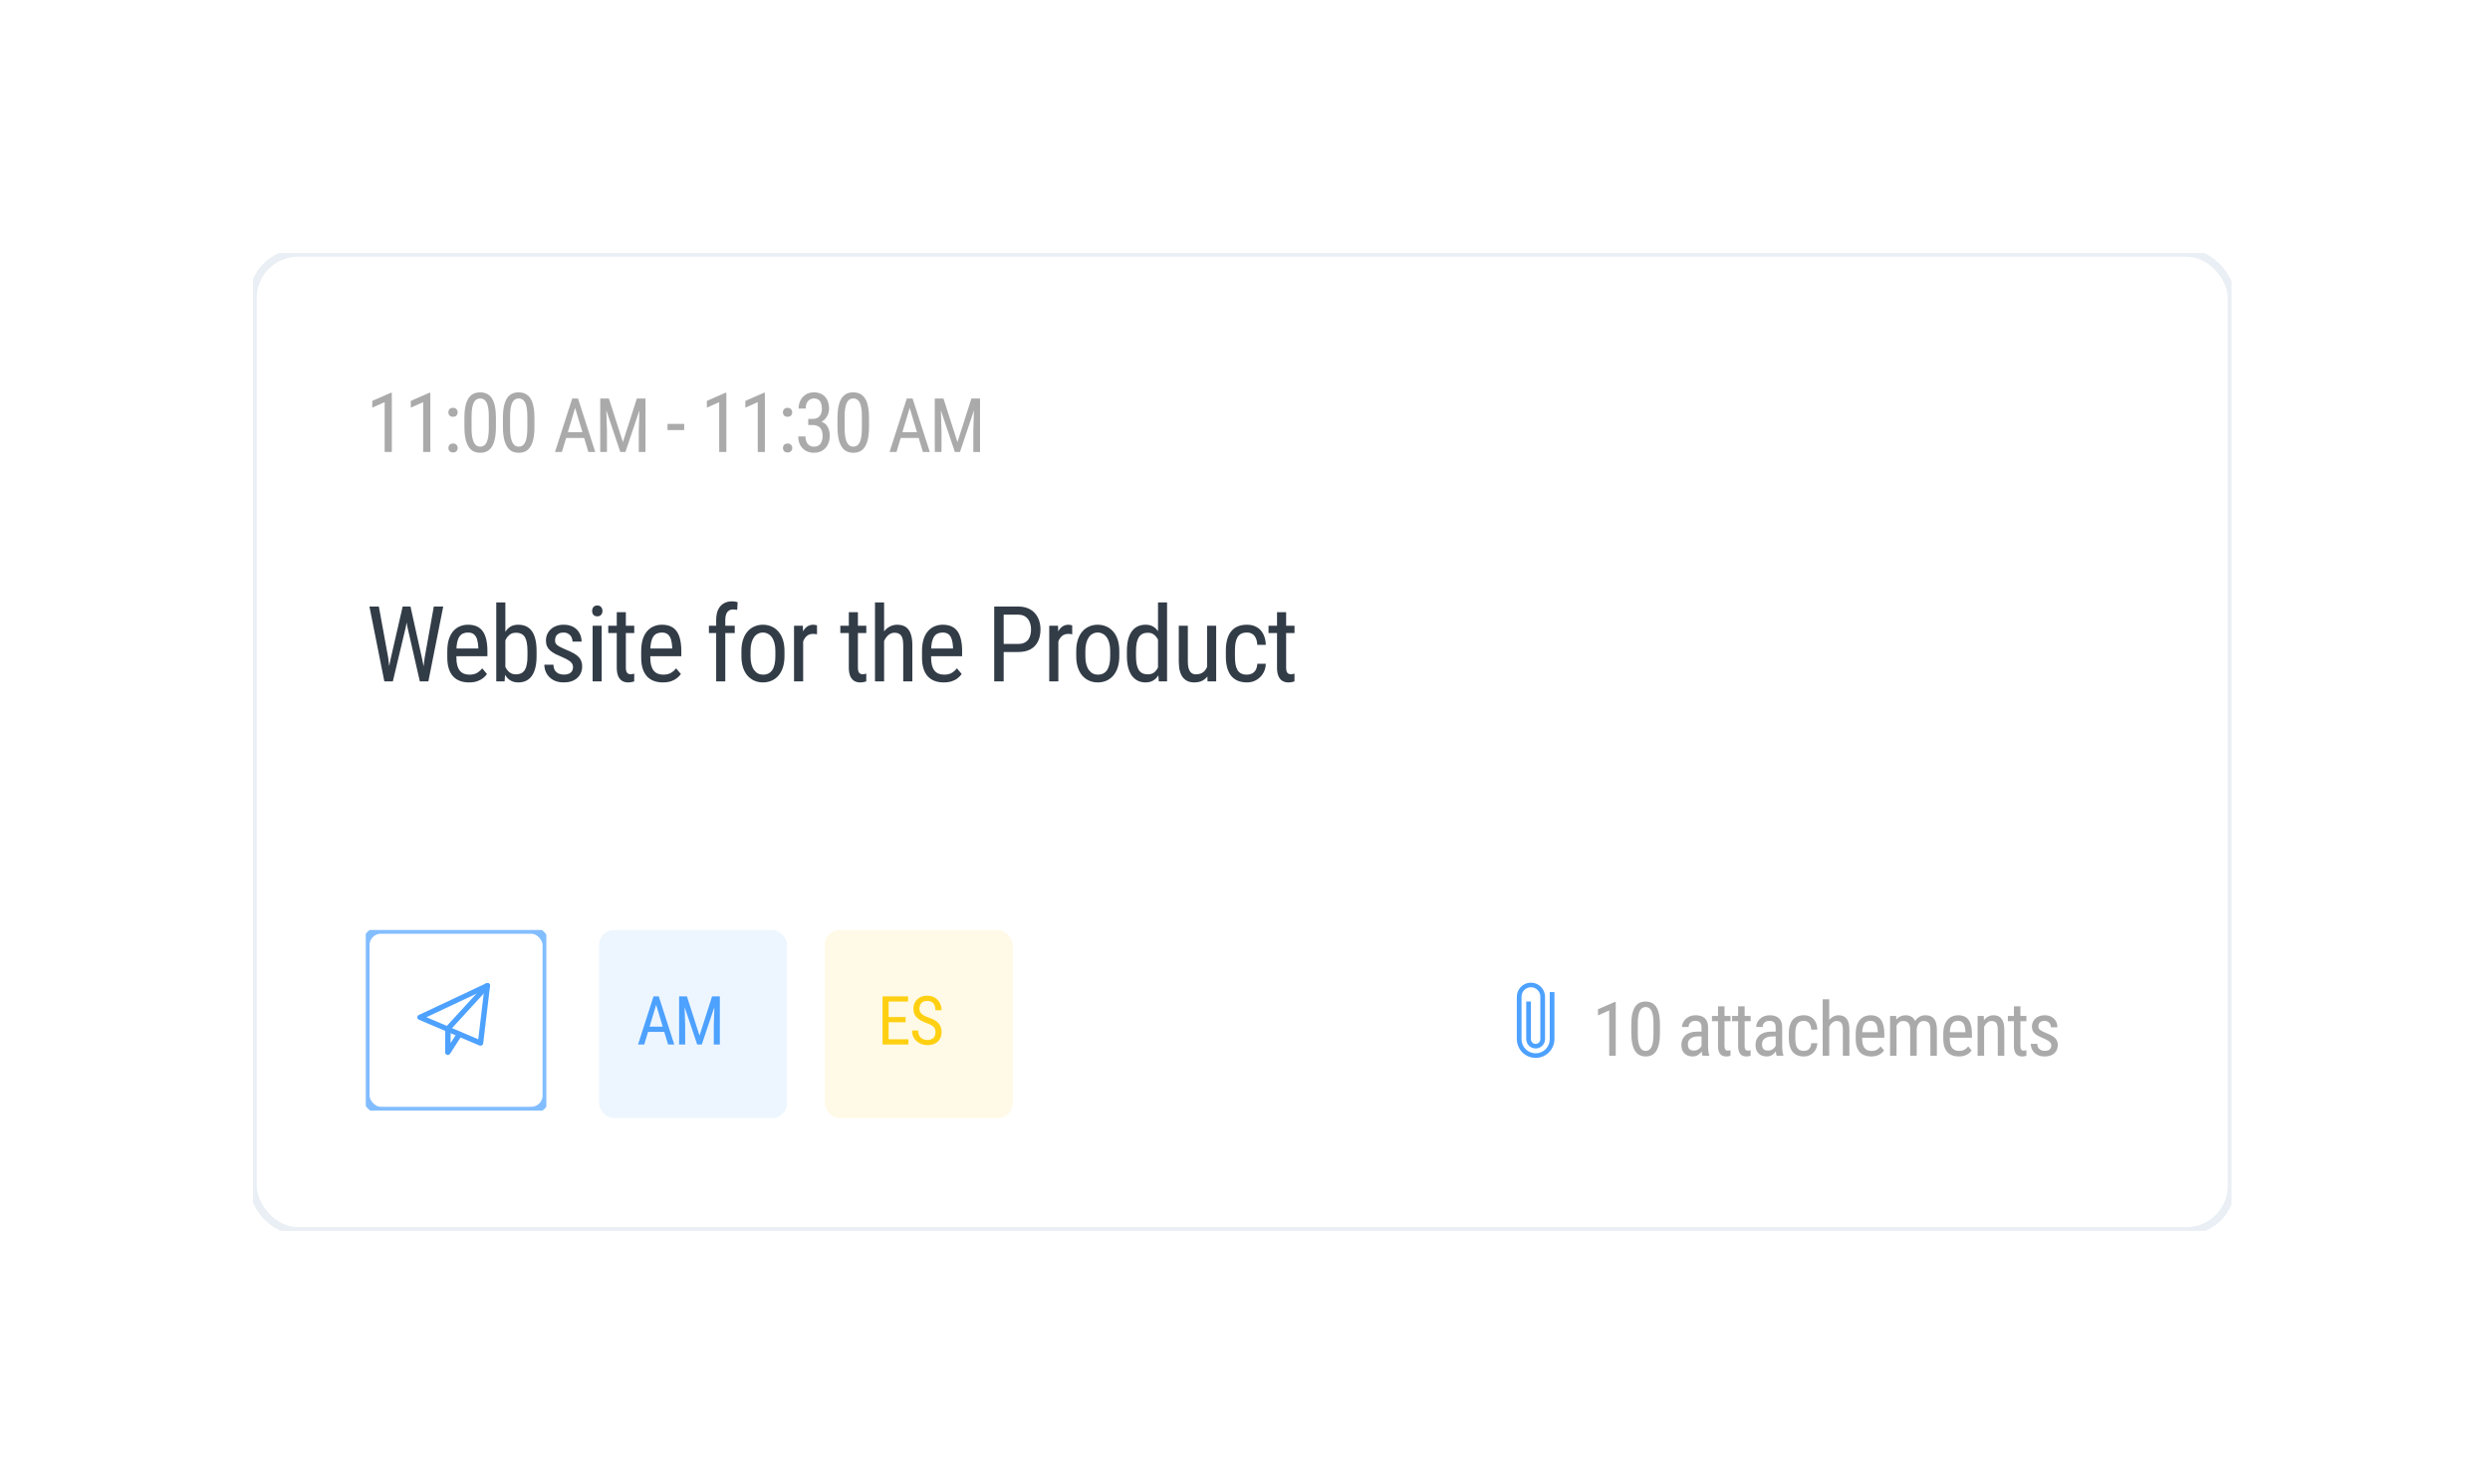 <svg width="443" height="264" viewBox="0 0 443 264" fill="none" xmlns="http://www.w3.org/2000/svg">
<g clip-path="url(#clip0_1_63)" filter="url(#filter0_d_1_63)">
<rect x="45" y="10" width="352.015" height="174" rx="8.031" fill="white" stroke="#E9EFF4" stroke-width="1.338"/>
<g clip-path="url(#clip1_1_63)">
<g clip-path="url(#clip2_1_63)">
<rect x="65.077" y="130.461" width="32.123" height="32.123" rx="2.677" fill="white" stroke="#4DA1FF" stroke-opacity="0.7" stroke-width="1.338"/>
<path fill-rule="evenodd" clip-rule="evenodd" d="M75.376 145.989L85.256 150.195L86.377 140.811L75.376 145.989ZM85.49 150.848C85.451 150.848 85.412 150.84 85.376 150.825L74.611 146.242C74.513 146.2 74.448 146.108 74.446 146.005C74.444 145.903 74.504 145.809 74.601 145.763L86.587 140.122C86.678 140.08 86.787 140.087 86.87 140.143C86.953 140.199 86.998 140.293 86.986 140.389L85.766 150.614C85.755 150.697 85.704 150.772 85.627 150.813C85.585 150.837 85.537 150.848 85.49 150.848Z" fill="#4DA1FF"/>
<path d="M75.376 145.989L75.29 145.807L74.885 145.998L75.297 146.173L75.376 145.989ZM85.256 150.195L85.178 150.38L85.424 150.485L85.456 150.219L85.256 150.195ZM86.377 140.811L86.576 140.835L86.619 140.475L86.291 140.629L86.377 140.811ZM85.376 150.825L85.297 151.01L85.299 151.011L85.376 150.825ZM74.611 146.242L74.532 146.426L74.532 146.426L74.611 146.242ZM74.446 146.005L74.245 146.009L74.245 146.01L74.446 146.005ZM74.601 145.763L74.515 145.582L74.515 145.582L74.601 145.763ZM86.587 140.122L86.673 140.304L86.673 140.304L86.587 140.122ZM86.87 140.143L86.758 140.31L86.758 140.31L86.87 140.143ZM86.986 140.389L87.186 140.413L87.186 140.413L86.986 140.389ZM85.766 150.614L85.965 150.638L85.965 150.638L85.766 150.614ZM85.627 150.813L85.532 150.637L85.531 150.637L85.627 150.813ZM75.297 146.173L85.178 150.38L85.335 150.01L75.455 145.804L75.297 146.173ZM85.456 150.219L86.576 140.835L86.177 140.787L85.057 150.171L85.456 150.219ZM86.291 140.629L75.29 145.807L75.462 146.17L86.462 140.993L86.291 140.629ZM85.49 150.648C85.478 150.648 85.466 150.645 85.454 150.64L85.299 151.011C85.359 151.036 85.424 151.049 85.49 151.049V150.648ZM85.455 150.641L74.689 146.057L74.532 146.426L85.297 151.01L85.455 150.641ZM74.689 146.057C74.66 146.045 74.647 146.02 74.647 146.001L74.245 146.01C74.249 146.195 74.365 146.355 74.532 146.426L74.689 146.057ZM74.647 146.002C74.647 145.982 74.658 145.958 74.686 145.945L74.515 145.582C74.351 145.659 74.242 145.824 74.245 146.009L74.647 146.002ZM74.686 145.945L86.673 140.304L86.502 139.941L74.515 145.582L74.686 145.945ZM86.673 140.304C86.701 140.291 86.734 140.294 86.758 140.31L86.981 139.976C86.839 139.881 86.655 139.868 86.501 139.941L86.673 140.304ZM86.758 140.31C86.781 140.325 86.789 140.347 86.787 140.365L87.186 140.413C87.206 140.239 87.125 140.072 86.981 139.976L86.758 140.31ZM86.787 140.365L85.566 150.59L85.965 150.638L87.186 140.413L86.787 140.365ZM85.566 150.59C85.564 150.606 85.553 150.625 85.532 150.637L85.722 150.99C85.855 150.919 85.947 150.788 85.965 150.638L85.566 150.59ZM85.531 150.637C85.519 150.644 85.505 150.648 85.49 150.648V151.049C85.57 151.049 85.651 151.03 85.724 150.99L85.531 150.637Z" fill="#4DA1FF"/>
<path fill-rule="evenodd" clip-rule="evenodd" d="M79.668 152.499C79.643 152.499 79.618 152.496 79.592 152.489C79.472 152.456 79.39 152.351 79.391 152.233L79.425 148.004C79.426 147.94 79.45 147.88 79.494 147.832L86.497 140.186C86.598 140.076 86.774 140.065 86.889 140.161C87.005 140.257 87.017 140.424 86.916 140.534L79.98 148.106L79.954 151.282L81.484 148.895C81.564 148.77 81.735 148.731 81.866 148.807C81.997 148.883 82.038 149.046 81.958 149.17L79.906 152.373C79.854 152.453 79.763 152.499 79.668 152.499Z" fill="#4DA1FF"/>
<path d="M79.668 152.499C79.643 152.499 79.618 152.496 79.592 152.489C79.472 152.456 79.39 152.351 79.391 152.233L79.425 148.004C79.426 147.94 79.45 147.88 79.494 147.832L86.497 140.186C86.598 140.076 86.774 140.065 86.889 140.161C87.005 140.257 87.017 140.424 86.916 140.534L79.98 148.106L79.954 151.282L81.484 148.895C81.564 148.77 81.735 148.731 81.866 148.807C81.997 148.883 82.038 149.046 81.958 149.17L79.906 152.373C79.854 152.453 79.763 152.499 79.668 152.499" stroke="#4DA1FF" stroke-width="0.402"/>
</g>
<g clip-path="url(#clip3_1_63)">
<rect x="146.723" y="130.461" width="33.462" height="33.462" rx="2.677" fill="#FFD012" fill-opacity="0.1"/>
<path d="M161.621 149.907V150.831H157.904V149.907H161.621ZM158.098 142.267V150.831H157.016V142.267H158.098ZM161.121 145.949V146.872H157.904V145.949H161.121ZM161.562 142.267V143.196H157.904V142.267H161.562ZM166.436 148.666C166.436 148.466 166.413 148.29 166.366 148.137C166.319 147.98 166.236 147.839 166.119 147.713C166.001 147.588 165.836 147.468 165.624 147.354C165.413 147.241 165.144 147.125 164.819 147.007C164.466 146.882 164.146 146.743 163.86 146.59C163.574 146.433 163.329 146.254 163.125 146.054C162.925 145.854 162.77 145.625 162.66 145.366C162.55 145.107 162.495 144.811 162.495 144.478C162.495 144.145 162.552 143.837 162.666 143.555C162.784 143.272 162.948 143.027 163.16 142.819C163.376 142.608 163.634 142.443 163.936 142.325C164.238 142.208 164.576 142.149 164.948 142.149C165.505 142.149 165.973 142.272 166.354 142.519C166.738 142.763 167.028 143.082 167.224 143.478C167.42 143.87 167.518 144.29 167.518 144.737H166.436C166.436 144.415 166.383 144.131 166.277 143.884C166.175 143.633 166.015 143.437 165.795 143.296C165.579 143.151 165.297 143.078 164.948 143.078C164.634 143.078 164.376 143.139 164.172 143.261C163.972 143.382 163.823 143.547 163.725 143.755C163.631 143.962 163.583 144.2 163.583 144.466C163.583 144.647 163.615 144.811 163.678 144.96C163.74 145.106 163.836 145.241 163.966 145.366C164.099 145.492 164.264 145.607 164.46 145.713C164.66 145.819 164.895 145.921 165.166 146.019C165.585 146.156 165.944 146.309 166.242 146.478C166.54 146.647 166.783 146.837 166.971 147.048C167.16 147.256 167.297 147.494 167.383 147.76C167.473 148.023 167.518 148.321 167.518 148.654C167.518 149.003 167.46 149.319 167.342 149.601C167.228 149.884 167.062 150.125 166.842 150.325C166.622 150.525 166.358 150.68 166.048 150.789C165.738 150.895 165.389 150.948 165.001 150.948C164.664 150.948 164.332 150.893 164.007 150.784C163.685 150.674 163.393 150.509 163.131 150.289C162.868 150.07 162.658 149.799 162.501 149.478C162.344 149.152 162.266 148.776 162.266 148.348H163.348C163.348 148.642 163.391 148.895 163.478 149.107C163.564 149.315 163.683 149.488 163.836 149.625C163.989 149.762 164.164 149.864 164.36 149.931C164.56 149.993 164.774 150.025 165.001 150.025C165.315 150.025 165.577 149.97 165.789 149.86C166.005 149.75 166.166 149.593 166.271 149.389C166.381 149.186 166.436 148.944 166.436 148.666Z" fill="#FFD012"/>
</g>
<g clip-path="url(#clip4_1_63)">
<rect x="106.569" y="130.461" width="33.462" height="33.462" rx="2.677" fill="#4DA1FF" fill-opacity="0.1"/>
<path d="M116.961 143.025L114.62 150.831H113.514L116.273 142.267H116.967L116.961 143.025ZM118.855 150.831L116.514 143.025L116.502 142.267H117.202L119.961 150.831H118.855ZM118.855 147.66V148.59H114.726V147.66H118.855ZM121.164 142.267H122.211L124.452 149.248L126.688 142.267H127.735L124.858 150.831H124.035L121.164 142.267ZM120.823 142.267H121.741L121.9 147.49V150.831H120.823V142.267ZM127.152 142.267H128.07V150.831H126.993V147.49L127.152 142.267Z" fill="#4DA1FF"/>
</g>
</g>
<path d="M69.505 82.205L71.637 72.909H72.836L72.204 76.523L69.89 86.231H68.691L69.505 82.205ZM67.401 72.909L69.066 82.022L69.56 86.231H68.38L65.727 72.909H67.401ZM75.553 82.013L77.182 72.909H78.856L76.212 86.231H75.032L75.553 82.013ZM73.028 72.909L75.096 82.205L75.892 86.231H74.693L72.479 76.523L71.848 72.909H73.028ZM83.431 86.414C82.84 86.414 82.306 86.325 81.83 86.148C81.355 85.972 80.949 85.703 80.613 85.343C80.278 84.977 80.022 84.517 79.845 83.962C79.668 83.406 79.579 82.751 79.579 81.994V80.878C79.579 80.006 79.68 79.268 79.881 78.664C80.089 78.06 80.366 77.575 80.714 77.209C81.062 76.837 81.455 76.569 81.894 76.404C82.334 76.233 82.785 76.148 83.248 76.148C83.871 76.148 84.401 76.249 84.841 76.45C85.28 76.651 85.636 76.95 85.911 77.346C86.186 77.743 86.387 78.231 86.515 78.81C86.649 79.39 86.716 80.058 86.716 80.814V81.757H80.531V80.375H85.097V80.146C85.072 79.634 85.002 79.182 84.886 78.792C84.776 78.402 84.593 78.097 84.337 77.877C84.081 77.651 83.718 77.539 83.248 77.539C82.95 77.539 82.672 77.59 82.416 77.694C82.166 77.792 81.949 77.966 81.766 78.216C81.589 78.46 81.449 78.798 81.345 79.231C81.248 79.664 81.199 80.213 81.199 80.878V81.994C81.199 82.525 81.248 82.983 81.345 83.367C81.449 83.745 81.599 84.059 81.794 84.309C81.995 84.553 82.239 84.736 82.526 84.858C82.818 84.974 83.151 85.032 83.523 85.032C84.066 85.032 84.514 84.928 84.868 84.721C85.222 84.507 85.53 84.236 85.792 83.907L86.643 84.922C86.466 85.172 86.234 85.413 85.948 85.645C85.667 85.871 85.319 86.057 84.904 86.203C84.496 86.344 84.005 86.414 83.431 86.414ZM88.29 72.177H89.91V84.309L89.772 86.231H88.29V72.177ZM95.464 80.832V81.757C95.464 82.537 95.39 83.221 95.244 83.806C95.104 84.385 94.893 84.871 94.613 85.261C94.332 85.645 93.99 85.935 93.588 86.13C93.185 86.319 92.725 86.414 92.206 86.414C91.694 86.414 91.252 86.31 90.88 86.103C90.507 85.895 90.196 85.596 89.946 85.206C89.696 84.816 89.498 84.343 89.352 83.788C89.211 83.233 89.114 82.608 89.059 81.912V80.677C89.114 79.975 89.211 79.347 89.352 78.792C89.492 78.231 89.687 77.755 89.937 77.365C90.187 76.968 90.498 76.666 90.871 76.459C91.243 76.251 91.685 76.148 92.197 76.148C92.722 76.148 93.185 76.239 93.588 76.422C93.997 76.605 94.338 76.889 94.613 77.273C94.893 77.651 95.104 78.136 95.244 78.728C95.39 79.314 95.464 80.015 95.464 80.832ZM93.844 81.757V80.832C93.844 80.283 93.808 79.805 93.734 79.396C93.667 78.987 93.554 78.649 93.396 78.38C93.237 78.112 93.024 77.911 92.755 77.776C92.493 77.642 92.167 77.575 91.776 77.575C91.447 77.575 91.157 77.642 90.907 77.776C90.663 77.911 90.453 78.094 90.276 78.325C90.099 78.551 89.952 78.81 89.837 79.103C89.721 79.39 89.635 79.689 89.58 80V82.598C89.66 82.995 89.785 83.376 89.956 83.742C90.132 84.102 90.37 84.398 90.669 84.629C90.968 84.861 91.34 84.977 91.785 84.977C92.157 84.977 92.472 84.913 92.728 84.785C92.99 84.657 93.204 84.462 93.368 84.2C93.533 83.931 93.652 83.596 93.725 83.193C93.804 82.784 93.844 82.305 93.844 81.757ZM101.951 83.696C101.951 83.446 101.89 83.227 101.768 83.037C101.646 82.848 101.445 82.665 101.164 82.489C100.89 82.312 100.518 82.123 100.048 81.921C99.59 81.732 99.179 81.546 98.813 81.363C98.453 81.174 98.148 80.97 97.898 80.75C97.648 80.531 97.456 80.277 97.321 79.991C97.193 79.698 97.129 79.353 97.129 78.957C97.129 78.56 97.202 78.194 97.349 77.859C97.501 77.517 97.715 77.218 97.989 76.962C98.264 76.706 98.593 76.508 98.977 76.367C99.362 76.221 99.792 76.148 100.267 76.148C100.945 76.148 101.521 76.279 101.997 76.541C102.473 76.803 102.835 77.163 103.086 77.621C103.342 78.072 103.47 78.582 103.47 79.149H101.86C101.86 78.874 101.799 78.615 101.677 78.371C101.555 78.127 101.375 77.929 101.137 77.776C100.899 77.618 100.609 77.539 100.267 77.539C99.908 77.539 99.615 77.603 99.389 77.731C99.163 77.859 98.999 78.026 98.895 78.234C98.797 78.435 98.749 78.658 98.749 78.902C98.749 79.085 98.773 79.243 98.822 79.378C98.877 79.506 98.968 79.628 99.096 79.744C99.224 79.853 99.398 79.969 99.618 80.091C99.844 80.207 100.13 80.341 100.478 80.494C101.149 80.756 101.713 81.022 102.171 81.29C102.628 81.558 102.976 81.872 103.214 82.232C103.452 82.592 103.571 83.037 103.571 83.568C103.571 84.001 103.491 84.395 103.333 84.749C103.18 85.096 102.961 85.395 102.674 85.645C102.387 85.895 102.043 86.087 101.64 86.222C101.243 86.35 100.798 86.414 100.304 86.414C99.56 86.414 98.929 86.267 98.41 85.975C97.898 85.676 97.507 85.288 97.239 84.812C96.977 84.331 96.846 83.815 96.846 83.266H98.465C98.483 83.73 98.587 84.09 98.776 84.346C98.971 84.602 99.206 84.779 99.481 84.877C99.755 84.974 100.03 85.023 100.304 85.023C100.664 85.023 100.966 84.971 101.21 84.867C101.454 84.758 101.637 84.602 101.759 84.401C101.887 84.2 101.951 83.965 101.951 83.696ZM107.048 76.331V86.231H105.437V76.331H107.048ZM105.346 73.705C105.346 73.43 105.422 73.199 105.575 73.01C105.727 72.82 105.956 72.726 106.261 72.726C106.566 72.726 106.795 72.82 106.947 73.01C107.106 73.199 107.185 73.43 107.185 73.705C107.185 73.967 107.106 74.193 106.947 74.382C106.795 74.565 106.566 74.656 106.261 74.656C105.956 74.656 105.727 74.565 105.575 74.382C105.422 74.193 105.346 73.967 105.346 73.705ZM112.84 76.331V77.63H108.219V76.331H112.84ZM109.729 73.924H111.348V83.779C111.348 84.114 111.388 84.367 111.467 84.538C111.553 84.709 111.66 84.822 111.788 84.877C111.916 84.931 112.053 84.959 112.199 84.959C112.309 84.959 112.431 84.947 112.565 84.922C112.7 84.892 112.791 84.867 112.84 84.849L112.831 86.231C112.721 86.273 112.574 86.313 112.391 86.35C112.208 86.392 111.977 86.414 111.696 86.414C111.348 86.414 111.025 86.331 110.726 86.167C110.427 86.002 110.186 85.728 110.003 85.343C109.82 84.953 109.729 84.428 109.729 83.769V73.924ZM117.927 86.414C117.336 86.414 116.802 86.325 116.326 86.148C115.85 85.972 115.445 85.703 115.109 85.343C114.774 84.977 114.518 84.517 114.341 83.962C114.164 83.406 114.075 82.751 114.075 81.994V80.878C114.075 80.006 114.176 79.268 114.377 78.664C114.585 78.06 114.862 77.575 115.21 77.209C115.558 76.837 115.951 76.569 116.39 76.404C116.829 76.233 117.281 76.148 117.744 76.148C118.367 76.148 118.897 76.249 119.336 76.45C119.776 76.651 120.132 76.95 120.407 77.346C120.681 77.743 120.883 78.231 121.011 78.81C121.145 79.39 121.212 80.058 121.212 80.814V81.757H115.027V80.375H119.593V80.146C119.568 79.634 119.498 79.182 119.382 78.792C119.272 78.402 119.089 78.097 118.833 77.877C118.577 77.651 118.214 77.539 117.744 77.539C117.445 77.539 117.168 77.59 116.912 77.694C116.662 77.792 116.445 77.966 116.262 78.216C116.085 78.46 115.945 78.798 115.841 79.231C115.744 79.664 115.695 80.213 115.695 80.878V81.994C115.695 82.525 115.744 82.983 115.841 83.367C115.945 83.745 116.094 84.059 116.29 84.309C116.491 84.553 116.735 84.736 117.022 84.858C117.314 84.974 117.647 85.032 118.019 85.032C118.562 85.032 119.01 84.928 119.364 84.721C119.718 84.507 120.026 84.236 120.288 83.907L121.139 84.922C120.962 85.172 120.73 85.413 120.444 85.645C120.163 85.871 119.815 86.057 119.4 86.203C118.992 86.344 118.501 86.414 117.927 86.414ZM129.036 86.231H127.416V75.288C127.416 74.574 127.529 73.973 127.755 73.485C127.987 72.991 128.313 72.619 128.734 72.369C129.161 72.113 129.667 71.985 130.253 71.985C130.417 71.985 130.582 71.997 130.747 72.021C130.918 72.046 131.079 72.082 131.232 72.131L131.158 73.513C131.061 73.482 130.942 73.461 130.802 73.449C130.667 73.436 130.539 73.43 130.417 73.43C130.125 73.43 129.874 73.504 129.667 73.65C129.46 73.79 129.301 73.998 129.191 74.272C129.088 74.547 129.036 74.885 129.036 75.288V86.231ZM130.719 76.331V77.63H126.126V76.331H130.719ZM131.909 81.757V80.814C131.909 80.046 132.007 79.371 132.202 78.792C132.397 78.207 132.669 77.719 133.016 77.328C133.364 76.938 133.77 76.645 134.233 76.45C134.697 76.249 135.194 76.148 135.724 76.148C136.267 76.148 136.771 76.249 137.234 76.45C137.698 76.645 138.103 76.938 138.451 77.328C138.805 77.719 139.079 78.207 139.275 78.792C139.47 79.371 139.567 80.046 139.567 80.814V81.757C139.567 82.525 139.47 83.202 139.275 83.788C139.079 84.367 138.808 84.852 138.46 85.243C138.113 85.633 137.707 85.926 137.243 86.121C136.78 86.316 136.28 86.414 135.743 86.414C135.206 86.414 134.706 86.316 134.242 86.121C133.779 85.926 133.37 85.633 133.016 85.243C132.669 84.852 132.397 84.367 132.202 83.788C132.007 83.202 131.909 82.525 131.909 81.757ZM133.529 80.814V81.757C133.529 82.299 133.583 82.775 133.693 83.184C133.803 83.593 133.959 83.934 134.16 84.209C134.361 84.483 134.596 84.691 134.864 84.831C135.133 84.965 135.426 85.032 135.743 85.032C136.109 85.032 136.429 84.965 136.703 84.831C136.984 84.691 137.216 84.483 137.399 84.209C137.582 83.934 137.719 83.593 137.811 83.184C137.902 82.775 137.948 82.299 137.948 81.757V80.814C137.948 80.271 137.893 79.799 137.783 79.396C137.673 78.987 137.518 78.646 137.317 78.371C137.115 78.091 136.877 77.883 136.603 77.749C136.334 77.609 136.042 77.539 135.724 77.539C135.413 77.539 135.124 77.609 134.855 77.749C134.587 77.883 134.352 78.091 134.151 78.371C133.956 78.646 133.803 78.987 133.693 79.396C133.583 79.799 133.529 80.271 133.529 80.814ZM142.889 77.886V86.231H141.27V76.331H142.834L142.889 77.886ZM145.35 76.276L145.359 77.85C145.225 77.819 145.103 77.801 144.993 77.795C144.89 77.782 144.768 77.776 144.627 77.776C144.322 77.776 144.054 77.837 143.822 77.959C143.597 78.081 143.401 78.252 143.237 78.472C143.072 78.691 142.941 78.954 142.843 79.259C142.746 79.558 142.679 79.887 142.642 80.247L142.221 80.521C142.221 79.924 142.267 79.362 142.358 78.838C142.456 78.313 142.605 77.85 142.807 77.447C143.008 77.038 143.264 76.721 143.575 76.496C143.892 76.264 144.271 76.148 144.71 76.148C144.807 76.148 144.926 76.163 145.067 76.194C145.213 76.218 145.308 76.245 145.35 76.276ZM154.125 76.331V77.63H149.505V76.331H154.125ZM151.015 73.924H152.634V83.779C152.634 84.114 152.674 84.367 152.753 84.538C152.838 84.709 152.945 84.822 153.073 84.877C153.201 84.931 153.339 84.959 153.485 84.959C153.595 84.959 153.717 84.947 153.851 84.922C153.985 84.892 154.077 84.867 154.125 84.849L154.116 86.231C154.007 86.273 153.86 86.313 153.677 86.35C153.494 86.392 153.262 86.414 152.982 86.414C152.634 86.414 152.311 86.331 152.012 86.167C151.713 86.002 151.472 85.728 151.289 85.343C151.106 84.953 151.015 84.428 151.015 83.769V73.924ZM157.292 72.177V86.231H155.672V72.177H157.292ZM156.898 80.906L156.239 80.878C156.233 80.201 156.31 79.576 156.468 79.002C156.633 78.423 156.865 77.92 157.164 77.493C157.469 77.066 157.831 76.736 158.252 76.505C158.673 76.267 159.14 76.148 159.652 76.148C160.055 76.148 160.421 76.215 160.75 76.349C161.08 76.477 161.36 76.685 161.592 76.971C161.824 77.258 162.001 77.63 162.123 78.088C162.251 78.539 162.315 79.091 162.315 79.744V86.231H160.695V79.725C160.695 79.207 160.637 78.792 160.521 78.481C160.412 78.164 160.241 77.935 160.009 77.795C159.783 77.648 159.497 77.575 159.149 77.575C158.832 77.575 158.536 77.664 158.261 77.841C157.987 78.017 157.746 78.261 157.539 78.573C157.337 78.884 157.179 79.24 157.063 79.643C156.953 80.04 156.898 80.46 156.898 80.906ZM167.887 86.414C167.296 86.414 166.762 86.325 166.286 86.148C165.81 85.972 165.405 85.703 165.069 85.343C164.734 84.977 164.477 84.517 164.301 83.962C164.124 83.406 164.035 82.751 164.035 81.994V80.878C164.035 80.006 164.136 79.268 164.337 78.664C164.545 78.06 164.822 77.575 165.17 77.209C165.517 76.837 165.911 76.569 166.35 76.404C166.789 76.233 167.241 76.148 167.704 76.148C168.326 76.148 168.857 76.249 169.296 76.45C169.735 76.651 170.092 76.95 170.367 77.346C170.641 77.743 170.843 78.231 170.971 78.81C171.105 79.39 171.172 80.058 171.172 80.814V81.757H164.987V80.375H169.552V80.146C169.528 79.634 169.458 79.182 169.342 78.792C169.232 78.402 169.049 78.097 168.793 77.877C168.537 77.651 168.174 77.539 167.704 77.539C167.405 77.539 167.128 77.59 166.872 77.694C166.622 77.792 166.405 77.966 166.222 78.216C166.045 78.46 165.905 78.798 165.801 79.231C165.704 79.664 165.655 80.213 165.655 80.878V81.994C165.655 82.525 165.704 82.983 165.801 83.367C165.905 83.745 166.054 84.059 166.249 84.309C166.451 84.553 166.695 84.736 166.981 84.858C167.274 84.974 167.607 85.032 167.979 85.032C168.522 85.032 168.97 84.928 169.324 84.721C169.678 84.507 169.986 84.236 170.248 83.907L171.099 84.922C170.922 85.172 170.69 85.413 170.403 85.645C170.123 85.871 169.775 86.057 169.36 86.203C168.952 86.344 168.461 86.414 167.887 86.414ZM181.127 81.006H178.218V79.57H181.127C181.676 79.57 182.119 79.46 182.454 79.24C182.796 79.021 183.043 78.716 183.195 78.325C183.354 77.935 183.433 77.49 183.433 76.99C183.433 76.532 183.354 76.102 183.195 75.7C183.043 75.297 182.796 74.974 182.454 74.73C182.119 74.48 181.676 74.355 181.127 74.355H178.566V86.231H176.882V72.909H181.127C181.988 72.909 182.713 73.083 183.305 73.43C183.897 73.778 184.345 74.26 184.65 74.876C184.961 75.486 185.117 76.184 185.117 76.971C185.117 77.825 184.961 78.554 184.65 79.158C184.345 79.762 183.897 80.222 183.305 80.54C182.713 80.851 181.988 81.006 181.127 81.006ZM188.292 77.886V86.231H186.673V76.331H188.237L188.292 77.886ZM190.753 76.276L190.762 77.85C190.628 77.819 190.506 77.801 190.396 77.795C190.293 77.782 190.171 77.776 190.03 77.776C189.725 77.776 189.457 77.837 189.225 77.959C189 78.081 188.804 78.252 188.64 78.472C188.475 78.691 188.344 78.954 188.246 79.259C188.149 79.558 188.082 79.887 188.045 80.247L187.624 80.521C187.624 79.924 187.67 79.362 187.761 78.838C187.859 78.313 188.008 77.85 188.21 77.447C188.411 77.038 188.667 76.721 188.978 76.496C189.295 76.264 189.674 76.148 190.113 76.148C190.21 76.148 190.329 76.163 190.47 76.194C190.616 76.218 190.711 76.245 190.753 76.276ZM191.476 81.757V80.814C191.476 80.046 191.574 79.371 191.769 78.792C191.964 78.207 192.236 77.719 192.584 77.328C192.931 76.938 193.337 76.645 193.8 76.45C194.264 76.249 194.761 76.148 195.292 76.148C195.835 76.148 196.338 76.249 196.802 76.45C197.265 76.645 197.671 76.938 198.018 77.328C198.372 77.719 198.647 78.207 198.842 78.792C199.037 79.371 199.135 80.046 199.135 80.814V81.757C199.135 82.525 199.037 83.202 198.842 83.788C198.647 84.367 198.375 84.852 198.028 85.243C197.68 85.633 197.274 85.926 196.811 86.121C196.347 86.316 195.847 86.414 195.31 86.414C194.773 86.414 194.273 86.316 193.81 86.121C193.346 85.926 192.937 85.633 192.584 85.243C192.236 84.852 191.964 84.367 191.769 83.788C191.574 83.202 191.476 82.525 191.476 81.757ZM193.096 80.814V81.757C193.096 82.299 193.151 82.775 193.261 83.184C193.37 83.593 193.526 83.934 193.727 84.209C193.929 84.483 194.163 84.691 194.432 84.831C194.7 84.965 194.993 85.032 195.31 85.032C195.676 85.032 195.996 84.965 196.271 84.831C196.551 84.691 196.783 84.483 196.966 84.209C197.149 83.934 197.286 83.593 197.378 83.184C197.469 82.775 197.515 82.299 197.515 81.757V80.814C197.515 80.271 197.46 79.799 197.351 79.396C197.241 78.987 197.085 78.646 196.884 78.371C196.683 78.091 196.445 77.883 196.17 77.749C195.902 77.609 195.609 77.539 195.292 77.539C194.981 77.539 194.691 77.609 194.423 77.749C194.154 77.883 193.919 78.091 193.718 78.371C193.523 78.646 193.37 78.987 193.261 79.396C193.151 79.799 193.096 80.271 193.096 80.814ZM206.025 84.309V72.177H207.635V86.231H206.162L206.025 84.309ZM200.489 81.757V80.832C200.489 80.015 200.569 79.314 200.727 78.728C200.886 78.136 201.111 77.651 201.404 77.273C201.697 76.889 202.048 76.605 202.456 76.422C202.865 76.239 203.316 76.148 203.811 76.148C204.323 76.148 204.762 76.251 205.128 76.459C205.5 76.666 205.811 76.968 206.061 77.365C206.311 77.755 206.507 78.231 206.647 78.792C206.793 79.347 206.891 79.975 206.94 80.677V81.912C206.885 82.608 206.784 83.233 206.638 83.788C206.497 84.343 206.302 84.816 206.052 85.206C205.802 85.596 205.491 85.895 205.119 86.103C204.747 86.31 204.305 86.414 203.792 86.414C203.304 86.414 202.859 86.319 202.456 86.13C202.054 85.935 201.703 85.645 201.404 85.261C201.111 84.871 200.886 84.385 200.727 83.806C200.569 83.221 200.489 82.537 200.489 81.757ZM202.109 80.832V81.757C202.109 82.305 202.148 82.784 202.228 83.193C202.307 83.596 202.432 83.931 202.603 84.2C202.774 84.462 202.99 84.657 203.252 84.785C203.521 84.913 203.841 84.977 204.213 84.977C204.664 84.977 205.034 84.867 205.32 84.648C205.607 84.428 205.836 84.138 206.006 83.779C206.183 83.413 206.324 83.019 206.427 82.598V80C206.366 79.689 206.278 79.39 206.162 79.103C206.046 78.81 205.9 78.551 205.723 78.325C205.552 78.094 205.342 77.911 205.091 77.776C204.847 77.642 204.561 77.575 204.231 77.575C203.859 77.575 203.536 77.642 203.262 77.776C202.993 77.911 202.774 78.112 202.603 78.38C202.438 78.649 202.313 78.987 202.228 79.396C202.148 79.805 202.109 80.283 202.109 80.832ZM214.754 83.943V76.331H216.373V86.231H214.836L214.754 83.943ZM215.056 81.857L215.696 81.839C215.696 82.498 215.638 83.108 215.522 83.669C215.413 84.224 215.23 84.706 214.973 85.115C214.723 85.523 214.391 85.843 213.976 86.075C213.561 86.301 213.052 86.414 212.448 86.414C212.039 86.414 211.667 86.344 211.332 86.203C211.002 86.063 210.716 85.846 210.472 85.554C210.234 85.261 210.048 84.88 209.914 84.41C209.786 83.94 209.722 83.376 209.722 82.717V76.331H211.332V82.736C211.332 83.181 211.372 83.55 211.451 83.843C211.53 84.129 211.637 84.358 211.771 84.529C211.905 84.694 212.055 84.809 212.219 84.877C212.384 84.944 212.552 84.977 212.723 84.977C213.296 84.977 213.753 84.84 214.095 84.566C214.437 84.285 214.681 83.91 214.827 83.44C214.98 82.964 215.056 82.437 215.056 81.857ZM221.854 85.032C222.178 85.032 222.47 84.968 222.733 84.84C223.001 84.706 223.221 84.498 223.391 84.218C223.562 83.931 223.66 83.559 223.684 83.102H225.203C225.179 83.76 225.011 84.34 224.7 84.84C224.395 85.334 223.992 85.721 223.492 86.002C222.998 86.276 222.452 86.414 221.854 86.414C221.214 86.414 220.656 86.31 220.18 86.103C219.71 85.895 219.32 85.596 219.009 85.206C218.704 84.809 218.475 84.331 218.323 83.769C218.17 83.202 218.094 82.559 218.094 81.839V80.723C218.094 80.003 218.17 79.362 218.323 78.801C218.475 78.234 218.704 77.755 219.009 77.365C219.32 76.968 219.71 76.666 220.18 76.459C220.656 76.251 221.214 76.148 221.854 76.148C222.525 76.148 223.105 76.291 223.593 76.578C224.087 76.858 224.471 77.267 224.746 77.804C225.026 78.335 225.179 78.978 225.203 79.734H223.684C223.66 79.246 223.571 78.841 223.419 78.518C223.266 78.188 223.059 77.944 222.797 77.786C222.534 77.621 222.22 77.539 221.854 77.539C221.427 77.539 221.074 77.615 220.793 77.767C220.518 77.914 220.302 78.127 220.143 78.408C219.985 78.688 219.872 79.024 219.805 79.414C219.744 79.805 219.713 80.241 219.713 80.723V81.839C219.713 82.321 219.744 82.76 219.805 83.156C219.872 83.547 219.982 83.882 220.134 84.163C220.293 84.444 220.512 84.66 220.793 84.812C221.074 84.959 221.427 85.032 221.854 85.032ZM230.309 76.331V77.63H225.688V76.331H230.309ZM227.198 73.924H228.818V83.779C228.818 84.114 228.857 84.367 228.936 84.538C229.022 84.709 229.129 84.822 229.257 84.877C229.385 84.931 229.522 84.959 229.668 84.959C229.778 84.959 229.9 84.947 230.034 84.922C230.169 84.892 230.26 84.867 230.309 84.849L230.3 86.231C230.19 86.273 230.044 86.313 229.861 86.35C229.678 86.392 229.446 86.414 229.165 86.414C228.818 86.414 228.494 86.331 228.195 86.167C227.896 86.002 227.656 85.728 227.473 85.343C227.29 84.953 227.198 84.428 227.198 83.769V73.924Z" fill="#323C47"/>
<path opacity="0.696" d="M69.707 34.891V45.415H68.434V36.551L66.234 37.529V36.328L69.513 34.891H69.707ZM76.56 34.891V45.415H75.287V36.551L73.087 37.529V36.328L76.365 34.891H76.56ZM79.775 44.711C79.775 44.486 79.844 44.296 79.983 44.143C80.127 43.985 80.333 43.906 80.602 43.906C80.87 43.906 81.074 43.985 81.213 44.143C81.356 44.296 81.428 44.486 81.428 44.711C81.428 44.931 81.356 45.118 81.213 45.272C81.074 45.425 80.87 45.502 80.602 45.502C80.333 45.502 80.127 45.425 79.983 45.272C79.844 45.118 79.775 44.931 79.775 44.711ZM79.768 38.363C79.768 38.138 79.837 37.948 79.976 37.795C80.12 37.637 80.326 37.558 80.594 37.558C80.863 37.558 81.067 37.637 81.206 37.795C81.349 37.948 81.421 38.138 81.421 38.363C81.421 38.583 81.349 38.77 81.206 38.924C81.067 39.077 80.863 39.154 80.594 39.154C80.326 39.154 80.12 39.077 79.976 38.924C79.837 38.77 79.768 38.583 79.768 38.363ZM88.231 39.348V40.944C88.231 41.802 88.164 42.525 88.03 43.115C87.9 43.704 87.713 44.179 87.469 44.538C87.225 44.898 86.93 45.159 86.585 45.322C86.244 45.48 85.861 45.559 85.434 45.559C85.099 45.559 84.785 45.509 84.493 45.408C84.205 45.307 83.946 45.147 83.716 44.926C83.486 44.701 83.29 44.409 83.127 44.049C82.964 43.69 82.839 43.254 82.753 42.741C82.667 42.228 82.624 41.629 82.624 40.944V39.348C82.624 38.49 82.691 37.771 82.825 37.191C82.959 36.611 83.148 36.146 83.393 35.796C83.642 35.442 83.937 35.188 84.277 35.034C84.622 34.881 85.005 34.804 85.427 34.804C85.768 34.804 86.082 34.855 86.369 34.955C86.661 35.051 86.92 35.207 87.145 35.423C87.376 35.633 87.572 35.916 87.735 36.271C87.898 36.621 88.02 37.05 88.102 37.558C88.188 38.066 88.231 38.662 88.231 39.348ZM86.966 41.159V39.125C86.966 38.655 86.944 38.243 86.901 37.888C86.858 37.529 86.796 37.222 86.714 36.968C86.633 36.714 86.527 36.508 86.398 36.35C86.273 36.192 86.129 36.077 85.966 36.005C85.803 35.928 85.624 35.89 85.427 35.89C85.183 35.89 84.965 35.95 84.773 36.07C84.586 36.185 84.426 36.369 84.291 36.623C84.162 36.877 84.064 37.21 83.997 37.622C83.93 38.035 83.896 38.535 83.896 39.125V41.159C83.896 41.629 83.918 42.044 83.961 42.403C84.009 42.763 84.073 43.074 84.155 43.338C84.241 43.596 84.347 43.81 84.471 43.977C84.596 44.145 84.74 44.27 84.903 44.351C85.065 44.428 85.243 44.466 85.434 44.466C85.689 44.466 85.909 44.404 86.096 44.279C86.288 44.155 86.448 43.961 86.578 43.697C86.707 43.429 86.803 43.086 86.865 42.669C86.932 42.247 86.966 41.744 86.966 41.159ZM95.084 39.348V40.944C95.084 41.802 95.017 42.525 94.883 43.115C94.753 43.704 94.566 44.179 94.322 44.538C94.078 44.898 93.783 45.159 93.438 45.322C93.097 45.48 92.714 45.559 92.287 45.559C91.952 45.559 91.638 45.509 91.346 45.408C91.058 45.307 90.799 45.147 90.569 44.926C90.339 44.701 90.143 44.409 89.98 44.049C89.817 43.69 89.692 43.254 89.606 42.741C89.52 42.228 89.477 41.629 89.477 40.944V39.348C89.477 38.49 89.544 37.771 89.678 37.191C89.812 36.611 90.001 36.146 90.246 35.796C90.495 35.442 90.79 35.188 91.13 35.034C91.475 34.881 91.859 34.804 92.28 34.804C92.621 34.804 92.934 34.855 93.222 34.955C93.514 35.051 93.773 35.207 93.998 35.423C94.228 35.633 94.425 35.916 94.588 36.271C94.751 36.621 94.873 37.05 94.954 37.558C95.041 38.066 95.084 38.662 95.084 39.348ZM93.819 41.159V39.125C93.819 38.655 93.797 38.243 93.754 37.888C93.711 37.529 93.648 37.222 93.567 36.968C93.486 36.714 93.38 36.508 93.251 36.35C93.126 36.192 92.982 36.077 92.819 36.005C92.656 35.928 92.477 35.89 92.28 35.89C92.036 35.89 91.818 35.95 91.626 36.07C91.439 36.185 91.279 36.369 91.144 36.623C91.015 36.877 90.917 37.21 90.85 37.622C90.782 38.035 90.749 38.535 90.749 39.125V41.159C90.749 41.629 90.77 42.044 90.814 42.403C90.862 42.763 90.926 43.074 91.008 43.338C91.094 43.596 91.2 43.81 91.324 43.977C91.449 44.145 91.593 44.27 91.755 44.351C91.918 44.428 92.096 44.466 92.287 44.466C92.541 44.466 92.762 44.404 92.949 44.279C93.141 44.155 93.301 43.961 93.43 43.697C93.56 43.429 93.656 43.086 93.718 42.669C93.785 42.247 93.819 41.744 93.819 41.159ZM102.57 36.743L99.969 45.415H98.74L101.805 35.9H102.577L102.57 36.743ZM104.674 45.415L102.073 36.743L102.06 35.9H102.838L105.903 45.415H104.674ZM104.674 41.893V42.925H100.087V41.893H104.674ZM107.167 35.9H108.33L110.82 43.657L113.304 35.9H114.467L111.271 45.415H110.356L107.167 35.9ZM106.788 35.9H107.807L107.984 41.703V45.415H106.788V35.9ZM113.82 35.9H114.84V45.415H113.644V41.703L113.82 35.9ZM121.727 40.419V41.512H118.758V40.419H121.727ZM129.229 34.891V45.415H127.956V36.551L125.757 37.529V36.328L129.035 34.891H129.229ZM136.082 34.891V45.415H134.809V36.551L132.609 37.529V36.328L135.888 34.891H136.082ZM139.297 44.711C139.297 44.486 139.367 44.296 139.506 44.143C139.649 43.985 139.855 43.906 140.124 43.906C140.392 43.906 140.596 43.985 140.735 44.143C140.879 44.296 140.951 44.486 140.951 44.711C140.951 44.931 140.879 45.118 140.735 45.272C140.596 45.425 140.392 45.502 140.124 45.502C139.855 45.502 139.649 45.425 139.506 45.272C139.367 45.118 139.297 44.931 139.297 44.711ZM139.29 38.363C139.29 38.138 139.359 37.948 139.498 37.795C139.642 37.637 139.848 37.558 140.117 37.558C140.385 37.558 140.589 37.637 140.728 37.795C140.871 37.948 140.943 38.138 140.943 38.363C140.943 38.583 140.871 38.77 140.728 38.924C140.589 39.077 140.385 39.154 140.117 39.154C139.848 39.154 139.642 39.077 139.498 38.924C139.359 38.77 139.29 38.583 139.29 38.363ZM143.792 39.528H144.612C144.976 39.528 145.278 39.451 145.517 39.297C145.757 39.139 145.934 38.926 146.049 38.658C146.169 38.384 146.229 38.078 146.229 37.737C146.229 37.335 146.176 36.997 146.071 36.724C145.966 36.451 145.807 36.245 145.596 36.105C145.39 35.967 145.129 35.897 144.813 35.897C144.516 35.897 144.257 35.971 144.036 36.12C143.816 36.264 143.646 36.47 143.526 36.738C143.406 37.007 143.346 37.323 143.346 37.687H142.081C142.081 37.155 142.191 36.671 142.412 36.235C142.637 35.799 142.953 35.451 143.361 35.193C143.773 34.934 144.257 34.804 144.813 34.804C145.345 34.804 145.812 34.917 146.215 35.142C146.617 35.363 146.931 35.693 147.157 36.134C147.387 36.57 147.502 37.114 147.502 37.766C147.502 38.03 147.451 38.312 147.351 38.614C147.255 38.912 147.099 39.19 146.883 39.448C146.672 39.707 146.394 39.92 146.049 40.088C145.709 40.251 145.292 40.333 144.799 40.333H143.792V39.528ZM143.792 40.62V39.822H144.799C145.383 39.822 145.86 39.901 146.229 40.059C146.598 40.218 146.883 40.428 147.085 40.692C147.286 40.956 147.425 41.246 147.502 41.562C147.583 41.873 147.624 42.185 147.624 42.496C147.624 42.985 147.552 43.419 147.408 43.798C147.269 44.176 147.07 44.498 146.811 44.761C146.557 45.025 146.26 45.224 145.92 45.358C145.58 45.492 145.208 45.559 144.806 45.559C144.413 45.559 144.048 45.494 143.713 45.365C143.377 45.236 143.083 45.049 142.829 44.804C142.575 44.555 142.376 44.251 142.232 43.891C142.093 43.527 142.024 43.112 142.024 42.648H143.296C143.296 43.012 143.356 43.331 143.476 43.604C143.596 43.877 143.768 44.09 143.993 44.243C144.219 44.392 144.489 44.466 144.806 44.466C145.122 44.466 145.395 44.397 145.625 44.258C145.855 44.114 146.033 43.898 146.157 43.611C146.287 43.323 146.351 42.961 146.351 42.525C146.351 42.089 146.279 41.732 146.136 41.454C145.997 41.171 145.798 40.963 145.539 40.829C145.28 40.69 144.971 40.62 144.612 40.62H143.792ZM154.606 39.348V40.944C154.606 41.802 154.539 42.525 154.405 43.115C154.275 43.704 154.089 44.179 153.844 44.538C153.6 44.898 153.305 45.159 152.96 45.322C152.62 45.48 152.236 45.559 151.81 45.559C151.474 45.559 151.16 45.509 150.868 45.408C150.58 45.307 150.322 45.147 150.091 44.926C149.861 44.701 149.665 44.409 149.502 44.049C149.339 43.69 149.214 43.254 149.128 42.741C149.042 42.228 148.999 41.629 148.999 40.944V39.348C148.999 38.49 149.066 37.771 149.2 37.191C149.334 36.611 149.524 36.146 149.768 35.796C150.017 35.442 150.312 35.188 150.652 35.034C150.997 34.881 151.381 34.804 151.802 34.804C152.143 34.804 152.457 34.855 152.744 34.955C153.037 35.051 153.295 35.207 153.521 35.423C153.751 35.633 153.947 35.916 154.11 36.271C154.273 36.621 154.395 37.05 154.477 37.558C154.563 38.066 154.606 38.662 154.606 39.348ZM153.341 41.159V39.125C153.341 38.655 153.319 38.243 153.276 37.888C153.233 37.529 153.171 37.222 153.089 36.968C153.008 36.714 152.902 36.508 152.773 36.35C152.648 36.192 152.505 36.077 152.342 36.005C152.179 35.928 151.999 35.89 151.802 35.89C151.558 35.89 151.34 35.95 151.148 36.07C150.961 36.185 150.801 36.369 150.667 36.623C150.537 36.877 150.439 37.21 150.372 37.622C150.305 38.035 150.271 38.535 150.271 39.125V41.159C150.271 41.629 150.293 42.044 150.336 42.403C150.384 42.763 150.449 43.074 150.53 43.338C150.616 43.596 150.722 43.81 150.846 43.977C150.971 44.145 151.115 44.27 151.278 44.351C151.441 44.428 151.618 44.466 151.81 44.466C152.064 44.466 152.284 44.404 152.471 44.279C152.663 44.155 152.823 43.961 152.953 43.697C153.082 43.429 153.178 43.086 153.24 42.669C153.307 42.247 153.341 41.744 153.341 41.159ZM162.092 36.743L159.491 45.415H158.262L161.328 35.9H162.099L162.092 36.743ZM164.197 45.415L161.596 36.743L161.582 35.9H162.36L165.425 45.415H164.197ZM164.197 41.893V42.925H159.609V41.893H164.197ZM166.689 35.9H167.852L170.342 43.657L172.826 35.9H173.989L170.793 45.415H169.878L166.689 35.9ZM166.31 35.9H167.33L167.506 41.703V45.415H166.31V35.9ZM173.342 35.9H174.362V45.415H173.166V41.703L173.342 35.9Z" fill="#868686"/>
<path opacity="0.696" d="M287.455 143.263V152.831H286.298V144.773L284.298 145.661V144.57L287.279 143.263H287.455ZM295.325 147.315V148.766C295.325 149.546 295.264 150.204 295.142 150.739C295.025 151.275 294.855 151.707 294.633 152.033C294.41 152.36 294.142 152.598 293.829 152.746C293.519 152.89 293.171 152.962 292.783 152.962C292.478 152.962 292.193 152.916 291.927 152.824C291.665 152.733 291.43 152.587 291.221 152.386C291.012 152.182 290.833 151.916 290.685 151.589C290.537 151.262 290.424 150.866 290.345 150.4C290.267 149.933 290.228 149.389 290.228 148.766V147.315C290.228 146.535 290.289 145.881 290.411 145.354C290.533 144.827 290.705 144.404 290.927 144.086C291.154 143.764 291.421 143.533 291.731 143.394C292.045 143.254 292.393 143.184 292.777 143.184C293.086 143.184 293.371 143.23 293.633 143.322C293.898 143.409 294.134 143.55 294.338 143.747C294.548 143.938 294.726 144.195 294.874 144.518C295.023 144.836 295.134 145.226 295.208 145.688C295.286 146.149 295.325 146.692 295.325 147.315ZM294.175 148.962V147.112C294.175 146.685 294.155 146.311 294.116 145.988C294.077 145.661 294.02 145.383 293.946 145.152C293.872 144.921 293.776 144.733 293.659 144.59C293.546 144.446 293.415 144.341 293.267 144.276C293.119 144.206 292.955 144.171 292.777 144.171C292.554 144.171 292.356 144.226 292.182 144.335C292.012 144.439 291.866 144.607 291.744 144.838C291.626 145.069 291.537 145.372 291.476 145.746C291.415 146.121 291.384 146.576 291.384 147.112V148.962C291.384 149.389 291.404 149.766 291.443 150.092C291.487 150.419 291.546 150.702 291.62 150.942C291.698 151.177 291.794 151.371 291.907 151.524C292.021 151.676 292.151 151.789 292.299 151.864C292.448 151.933 292.609 151.968 292.783 151.968C293.014 151.968 293.214 151.911 293.384 151.798C293.559 151.685 293.705 151.508 293.822 151.269C293.94 151.025 294.027 150.713 294.084 150.334C294.145 149.951 294.175 149.493 294.175 148.962ZM302.727 151.622V147.785C302.727 147.507 302.683 147.282 302.596 147.112C302.513 146.942 302.387 146.818 302.217 146.74C302.051 146.661 301.842 146.622 301.59 146.622C301.346 146.622 301.134 146.672 300.956 146.772C300.781 146.873 300.646 147.006 300.551 147.171C300.459 147.337 300.413 147.52 300.413 147.72H299.256C299.256 147.467 299.311 147.217 299.42 146.969C299.533 146.72 299.694 146.496 299.903 146.295C300.113 146.091 300.363 145.929 300.655 145.812C300.951 145.69 301.282 145.629 301.648 145.629C302.084 145.629 302.47 145.701 302.805 145.844C303.141 145.984 303.404 146.213 303.596 146.531C303.788 146.849 303.884 147.271 303.884 147.799V151.288C303.884 151.524 303.901 151.774 303.936 152.04C303.975 152.306 304.03 152.535 304.099 152.726V152.831H302.903C302.847 152.691 302.803 152.506 302.773 152.275C302.742 152.04 302.727 151.822 302.727 151.622ZM302.91 148.544L302.923 149.393H302.119C301.845 149.393 301.594 149.424 301.367 149.485C301.145 149.546 300.954 149.635 300.792 149.753C300.631 149.866 300.507 150.007 300.42 150.177C300.337 150.347 300.296 150.541 300.296 150.759C300.296 151.042 300.335 151.269 300.413 151.439C300.492 151.604 300.609 151.724 300.766 151.798C300.923 151.872 301.121 151.909 301.361 151.909C301.653 151.909 301.91 151.842 302.132 151.707C302.354 151.572 302.526 151.408 302.648 151.217C302.775 151.025 302.834 150.846 302.825 150.681L303.08 151.223C303.062 151.393 303.006 151.578 302.91 151.779C302.818 151.975 302.69 152.164 302.524 152.347C302.359 152.526 302.163 152.674 301.936 152.792C301.714 152.905 301.463 152.962 301.184 152.962C300.775 152.962 300.415 152.883 300.106 152.726C299.801 152.569 299.564 152.338 299.394 152.033C299.224 151.728 299.139 151.352 299.139 150.903C299.139 150.563 299.198 150.249 299.315 149.962C299.433 149.674 299.607 149.426 299.838 149.217C300.069 149.003 300.359 148.838 300.707 148.72C301.06 148.602 301.468 148.544 301.929 148.544H302.91ZM307.878 145.759V146.687H304.578V145.759H307.878ZM305.656 144.041H306.813V151.079C306.813 151.319 306.841 151.5 306.898 151.622C306.959 151.744 307.035 151.824 307.127 151.864C307.218 151.903 307.316 151.922 307.421 151.922C307.499 151.922 307.586 151.914 307.682 151.896C307.778 151.874 307.844 151.857 307.878 151.844L307.872 152.831C307.793 152.861 307.689 152.89 307.558 152.916C307.427 152.946 307.262 152.962 307.061 152.962C306.813 152.962 306.582 152.903 306.369 152.785C306.155 152.667 305.983 152.471 305.852 152.197C305.722 151.918 305.656 151.543 305.656 151.073V144.041ZM311.455 145.759V146.687H308.155V145.759H311.455ZM309.233 144.041H310.39V151.079C310.39 151.319 310.418 151.5 310.475 151.622C310.536 151.744 310.612 151.824 310.703 151.864C310.795 151.903 310.893 151.922 310.997 151.922C311.076 151.922 311.163 151.914 311.259 151.896C311.355 151.874 311.42 151.857 311.455 151.844L311.448 152.831C311.37 152.861 311.265 152.89 311.135 152.916C311.004 152.946 310.838 152.962 310.638 152.962C310.39 152.962 310.159 152.903 309.945 152.785C309.732 152.667 309.56 152.471 309.429 152.197C309.298 151.918 309.233 151.543 309.233 151.073V144.041ZM315.914 151.622V147.785C315.914 147.507 315.87 147.282 315.783 147.112C315.7 146.942 315.574 146.818 315.404 146.74C315.238 146.661 315.029 146.622 314.777 146.622C314.533 146.622 314.321 146.672 314.143 146.772C313.968 146.873 313.833 147.006 313.738 147.171C313.646 147.337 313.6 147.52 313.6 147.72H312.443C312.443 147.467 312.498 147.217 312.607 146.969C312.72 146.72 312.881 146.496 313.091 146.295C313.3 146.091 313.55 145.929 313.842 145.812C314.138 145.69 314.469 145.629 314.835 145.629C315.271 145.629 315.657 145.701 315.992 145.844C316.328 145.984 316.591 146.213 316.783 146.531C316.975 146.849 317.071 147.271 317.071 147.799V151.288C317.071 151.524 317.088 151.774 317.123 152.04C317.162 152.306 317.217 152.535 317.286 152.726V152.831H316.09C316.034 152.691 315.99 152.506 315.96 152.275C315.929 152.04 315.914 151.822 315.914 151.622ZM316.097 148.544L316.11 149.393H315.306C315.032 149.393 314.781 149.424 314.554 149.485C314.332 149.546 314.141 149.635 313.979 149.753C313.818 149.866 313.694 150.007 313.607 150.177C313.524 150.347 313.483 150.541 313.483 150.759C313.483 151.042 313.522 151.269 313.6 151.439C313.679 151.604 313.796 151.724 313.953 151.798C314.11 151.872 314.308 151.909 314.548 151.909C314.84 151.909 315.097 151.842 315.319 151.707C315.541 151.572 315.713 151.408 315.835 151.217C315.962 151.025 316.021 150.846 316.012 150.681L316.267 151.223C316.249 151.393 316.193 151.578 316.097 151.779C316.005 151.975 315.877 152.164 315.711 152.347C315.546 152.526 315.35 152.674 315.123 152.792C314.901 152.905 314.65 152.962 314.371 152.962C313.962 152.962 313.602 152.883 313.293 152.726C312.988 152.569 312.751 152.338 312.581 152.033C312.411 151.728 312.326 151.352 312.326 150.903C312.326 150.563 312.385 150.249 312.502 149.962C312.62 149.674 312.794 149.426 313.025 149.217C313.256 149.003 313.546 148.838 313.894 148.72C314.247 148.602 314.655 148.544 315.116 148.544H316.097ZM320.935 151.975C321.166 151.975 321.375 151.929 321.562 151.837C321.754 151.742 321.911 151.593 322.033 151.393C322.155 151.188 322.224 150.922 322.242 150.596H323.327C323.309 151.066 323.189 151.48 322.967 151.837C322.749 152.19 322.462 152.467 322.105 152.667C321.752 152.863 321.362 152.962 320.935 152.962C320.477 152.962 320.079 152.887 319.739 152.739C319.403 152.591 319.124 152.378 318.902 152.099C318.684 151.816 318.521 151.474 318.412 151.073C318.303 150.668 318.249 150.208 318.249 149.694V148.896C318.249 148.382 318.303 147.925 318.412 147.524C318.521 147.119 318.684 146.777 318.902 146.498C319.124 146.215 319.403 145.999 319.739 145.851C320.079 145.703 320.477 145.629 320.935 145.629C321.414 145.629 321.828 145.731 322.176 145.936C322.529 146.136 322.804 146.428 323 146.812C323.2 147.191 323.309 147.65 323.327 148.191H322.242C322.224 147.842 322.161 147.552 322.052 147.321C321.943 147.086 321.795 146.912 321.608 146.799C321.421 146.681 321.196 146.622 320.935 146.622C320.63 146.622 320.377 146.677 320.177 146.786C319.981 146.89 319.826 147.043 319.713 147.243C319.599 147.443 319.519 147.683 319.471 147.962C319.427 148.241 319.405 148.552 319.405 148.896V149.694C319.405 150.038 319.427 150.352 319.471 150.635C319.519 150.914 319.597 151.153 319.706 151.354C319.819 151.554 319.976 151.709 320.177 151.818C320.377 151.922 320.63 151.975 320.935 151.975ZM325.439 142.792V152.831H324.283V142.792H325.439ZM325.158 149.027L324.688 149.008C324.683 148.524 324.738 148.077 324.851 147.668C324.969 147.254 325.134 146.894 325.348 146.589C325.566 146.284 325.825 146.049 326.126 145.884C326.426 145.714 326.759 145.629 327.125 145.629C327.413 145.629 327.674 145.677 327.91 145.773C328.145 145.864 328.345 146.012 328.511 146.217C328.677 146.422 328.803 146.687 328.89 147.014C328.982 147.337 329.027 147.731 329.027 148.197V152.831H327.87V148.184C327.87 147.814 327.829 147.517 327.746 147.295C327.668 147.069 327.546 146.905 327.38 146.805C327.219 146.701 327.014 146.648 326.766 146.648C326.539 146.648 326.328 146.711 326.132 146.838C325.936 146.964 325.764 147.138 325.616 147.361C325.472 147.583 325.359 147.838 325.276 148.125C325.197 148.408 325.158 148.709 325.158 149.027ZM332.898 152.962C332.475 152.962 332.094 152.898 331.754 152.772C331.414 152.646 331.125 152.454 330.885 152.197C330.645 151.935 330.462 151.607 330.336 151.21C330.21 150.814 330.147 150.345 330.147 149.805V149.008C330.147 148.385 330.218 147.857 330.362 147.426C330.51 146.995 330.709 146.648 330.957 146.387C331.205 146.121 331.486 145.929 331.8 145.812C332.114 145.69 332.436 145.629 332.767 145.629C333.212 145.629 333.591 145.701 333.904 145.844C334.218 145.988 334.473 146.202 334.669 146.485C334.865 146.768 335.009 147.117 335.1 147.531C335.196 147.944 335.244 148.422 335.244 148.962V149.635H330.826V148.648H334.087V148.485C334.07 148.119 334.02 147.796 333.937 147.517C333.859 147.239 333.728 147.021 333.545 146.864C333.362 146.703 333.103 146.622 332.767 146.622C332.554 146.622 332.355 146.659 332.172 146.733C331.994 146.803 331.839 146.927 331.708 147.106C331.582 147.28 331.482 147.522 331.408 147.831C331.338 148.141 331.303 148.533 331.303 149.008V149.805C331.303 150.184 331.338 150.511 331.408 150.785C331.482 151.055 331.589 151.28 331.728 151.458C331.872 151.633 332.046 151.763 332.251 151.85C332.46 151.933 332.698 151.975 332.963 151.975C333.351 151.975 333.671 151.901 333.924 151.752C334.177 151.6 334.397 151.406 334.584 151.171L335.192 151.896C335.066 152.075 334.9 152.247 334.695 152.413C334.495 152.574 334.246 152.707 333.95 152.811C333.658 152.911 333.307 152.962 332.898 152.962ZM337.416 147.165V152.831H336.265V145.759H337.35L337.416 147.165ZM337.18 149.027L336.644 149.008C336.64 148.524 336.688 148.077 336.788 147.668C336.888 147.254 337.039 146.894 337.239 146.589C337.444 146.284 337.699 146.049 338.004 145.884C338.313 145.714 338.673 145.629 339.082 145.629C339.352 145.629 339.603 145.677 339.834 145.773C340.069 145.864 340.274 146.01 340.448 146.21C340.622 146.411 340.757 146.668 340.853 146.982C340.953 147.295 341.004 147.674 341.004 148.119V152.831H339.847V148.178C339.847 147.807 339.797 147.511 339.696 147.289C339.601 147.067 339.463 146.905 339.285 146.805C339.106 146.701 338.893 146.648 338.644 146.648C338.361 146.648 338.124 146.711 337.932 146.838C337.745 146.964 337.594 147.138 337.481 147.361C337.372 147.583 337.294 147.838 337.246 148.125C337.202 148.408 337.18 148.709 337.18 149.027ZM340.99 148.361L340.219 148.609C340.215 148.221 340.263 147.849 340.363 147.491C340.463 147.134 340.611 146.816 340.807 146.537C341.008 146.258 341.256 146.038 341.553 145.877C341.849 145.712 342.193 145.629 342.585 145.629C342.908 145.629 343.193 145.679 343.441 145.779C343.69 145.879 343.899 146.034 344.069 146.243C344.243 146.448 344.374 146.711 344.461 147.034C344.548 147.356 344.592 147.74 344.592 148.184V152.831H343.435V148.171C343.435 147.775 343.385 147.467 343.284 147.25C343.189 147.027 343.051 146.873 342.873 146.786C342.694 146.694 342.481 146.648 342.232 146.648C342.032 146.648 341.853 146.694 341.696 146.786C341.544 146.877 341.415 147.003 341.311 147.165C341.206 147.321 341.126 147.502 341.069 147.707C341.017 147.912 340.99 148.13 340.99 148.361ZM348.482 152.962C348.059 152.962 347.678 152.898 347.338 152.772C346.998 152.646 346.709 152.454 346.469 152.197C346.229 151.935 346.046 151.607 345.92 151.21C345.794 150.814 345.73 150.345 345.73 149.805V149.008C345.73 148.385 345.802 147.857 345.946 147.426C346.094 146.995 346.292 146.648 346.541 146.387C346.789 146.121 347.07 145.929 347.384 145.812C347.698 145.69 348.02 145.629 348.351 145.629C348.795 145.629 349.175 145.701 349.488 145.844C349.802 145.988 350.057 146.202 350.253 146.485C350.449 146.768 350.593 147.117 350.684 147.531C350.78 147.944 350.828 148.422 350.828 148.962V149.635H346.41V148.648H349.671V148.485C349.654 148.119 349.604 147.796 349.521 147.517C349.443 147.239 349.312 147.021 349.129 146.864C348.946 146.703 348.687 146.622 348.351 146.622C348.138 146.622 347.939 146.659 347.756 146.733C347.578 146.803 347.423 146.927 347.292 147.106C347.166 147.28 347.066 147.522 346.992 147.831C346.922 148.141 346.887 148.533 346.887 149.008V149.805C346.887 150.184 346.922 150.511 346.992 150.785C347.066 151.055 347.173 151.28 347.312 151.458C347.456 151.633 347.63 151.763 347.835 151.85C348.044 151.933 348.281 151.975 348.547 151.975C348.935 151.975 349.255 151.901 349.508 151.752C349.761 151.6 349.981 151.406 350.168 151.171L350.776 151.896C350.649 152.075 350.484 152.247 350.279 152.413C350.079 152.574 349.83 152.707 349.534 152.811C349.242 152.911 348.891 152.962 348.482 152.962ZM352.999 147.269V152.831H351.843V145.759H352.934L352.999 147.269ZM352.718 149.027L352.248 149.008C352.244 148.524 352.298 148.077 352.411 147.668C352.529 147.254 352.694 146.894 352.908 146.589C353.126 146.284 353.385 146.049 353.686 145.884C353.986 145.714 354.32 145.629 354.686 145.629C354.973 145.629 355.235 145.677 355.47 145.773C355.705 145.864 355.906 146.012 356.071 146.217C356.237 146.422 356.363 146.687 356.45 147.014C356.542 147.337 356.587 147.731 356.587 148.197V152.831H355.431V148.184C355.431 147.814 355.389 147.517 355.306 147.295C355.228 147.069 355.106 146.905 354.94 146.805C354.779 146.701 354.575 146.648 354.326 146.648C354.1 146.648 353.888 146.711 353.692 146.838C353.496 146.964 353.324 147.138 353.176 147.361C353.032 147.583 352.919 147.838 352.836 148.125C352.758 148.408 352.718 148.709 352.718 149.027ZM360.523 145.759V146.687H357.223V145.759H360.523ZM358.301 144.041H359.458V151.079C359.458 151.319 359.486 151.5 359.543 151.622C359.604 151.744 359.68 151.824 359.772 151.864C359.863 151.903 359.961 151.922 360.066 151.922C360.144 151.922 360.232 151.914 360.327 151.896C360.423 151.874 360.489 151.857 360.523 151.844L360.517 152.831C360.438 152.861 360.334 152.89 360.203 152.916C360.072 152.946 359.907 152.962 359.706 152.962C359.458 152.962 359.227 152.903 359.014 152.785C358.8 152.667 358.628 152.471 358.497 152.197C358.367 151.918 358.301 151.543 358.301 151.073V144.041ZM364.95 151.02C364.95 150.842 364.906 150.685 364.819 150.55C364.732 150.415 364.588 150.284 364.388 150.158C364.191 150.031 363.926 149.896 363.59 149.753C363.263 149.618 362.969 149.485 362.708 149.354C362.451 149.219 362.233 149.073 362.054 148.916C361.876 148.759 361.739 148.578 361.643 148.374C361.551 148.164 361.505 147.918 361.505 147.635C361.505 147.352 361.558 147.091 361.662 146.851C361.771 146.607 361.924 146.393 362.12 146.21C362.316 146.027 362.551 145.886 362.826 145.786C363.1 145.681 363.407 145.629 363.747 145.629C364.231 145.629 364.642 145.722 364.982 145.91C365.322 146.097 365.581 146.354 365.76 146.681C365.943 147.003 366.034 147.367 366.034 147.772H364.884C364.884 147.576 364.841 147.391 364.754 147.217C364.666 147.043 364.538 146.901 364.368 146.792C364.198 146.679 363.991 146.622 363.747 146.622C363.49 146.622 363.281 146.668 363.12 146.759C362.958 146.851 362.841 146.971 362.767 147.119C362.697 147.263 362.662 147.422 362.662 147.596C362.662 147.727 362.68 147.84 362.714 147.936C362.754 148.027 362.819 148.114 362.911 148.197C363.002 148.276 363.126 148.358 363.283 148.446C363.444 148.528 363.649 148.624 363.897 148.733C364.377 148.92 364.78 149.11 365.106 149.302C365.433 149.493 365.682 149.718 365.851 149.975C366.021 150.232 366.106 150.55 366.106 150.929C366.106 151.238 366.05 151.519 365.936 151.772C365.828 152.02 365.671 152.234 365.466 152.413C365.261 152.591 365.015 152.728 364.727 152.824C364.444 152.916 364.126 152.962 363.773 152.962C363.242 152.962 362.791 152.857 362.42 152.648C362.054 152.434 361.776 152.158 361.584 151.818C361.396 151.474 361.303 151.105 361.303 150.713H362.46C362.473 151.044 362.547 151.302 362.682 151.485C362.821 151.667 362.989 151.794 363.185 151.864C363.381 151.933 363.577 151.968 363.773 151.968C364.03 151.968 364.246 151.931 364.42 151.857C364.595 151.779 364.725 151.667 364.812 151.524C364.904 151.38 364.95 151.212 364.95 151.02Z" fill="#868686"/>
<path fill-rule="evenodd" clip-rule="evenodd" d="M276.552 149.889C276.538 151.728 275.047 153.216 273.208 153.216C271.368 153.216 269.877 151.728 269.863 149.889H269.862V144.022V143.183V142.345C269.862 140.956 270.985 139.831 272.371 139.831C273.757 139.831 274.881 140.956 274.881 142.345V143.183V144.022V146.962V148.018V149.889H274.878C274.864 150.803 274.123 151.539 273.208 151.539C272.293 151.539 271.552 150.803 271.537 149.889H271.535V149.051V148.018V146.962V145.698V144.714V143.763V143.183H272.371V143.996V144.86V146.62V147.525V148.42V149.051V149.889C272.371 150.352 272.746 150.727 273.208 150.727C273.67 150.727 274.044 150.352 274.044 149.889V148.42V147.525V146.62V145.698V144.216V144.022V143.183V142.345H274.042C274.043 142.337 274.044 142.328 274.044 142.32C274.044 141.393 273.295 140.643 272.371 140.643C271.447 140.643 270.698 141.393 270.698 142.32C270.698 142.328 270.7 142.337 270.7 142.345H270.698V143.183V144.022V144.216V145.698V147.65V149.889C270.698 151.278 271.822 152.404 273.208 152.404C274.594 152.404 275.717 151.278 275.717 149.889V147.65V142.345V141.507H276.554V142.345V149.889H276.552Z" fill="#4DA1FF"/>
</g>
<defs>
<filter id="filter0_d_1_63" x="0" y="0" width="442.015" height="264" filterUnits="userSpaceOnUse" color-interpolation-filters="sRGB">
<feFlood flood-opacity="0" result="BackgroundImageFix"/>
<feColorMatrix in="SourceAlpha" type="matrix" values="0 0 0 0 0 0 0 0 0 0 0 0 0 0 0 0 0 0 127 0" result="hardAlpha"/>
<feOffset dy="35"/>
<feGaussianBlur stdDeviation="22.5"/>
<feComposite in2="hardAlpha" operator="out"/>
<feColorMatrix type="matrix" values="0 0 0 0 0 0 0 0 0 0 0 0 0 0 0 0 0 0 0.12 0"/>
<feBlend mode="normal" in2="BackgroundImageFix" result="effect1_dropShadow_1_63"/>
<feBlend mode="normal" in="SourceGraphic" in2="effect1_dropShadow_1_63" result="shape"/>
</filter>
<clipPath id="clip0_1_63">
<rect width="352.015" height="174" fill="white" transform="translate(45 10)"/>
</clipPath>
<clipPath id="clip1_1_63">
<rect width="115.108" height="33.462" fill="white" transform="translate(65.077 130.461)"/>
</clipPath>
<clipPath id="clip2_1_63">
<rect width="32.123" height="32.123" fill="white" transform="translate(65.077 130.461)"/>
</clipPath>
<clipPath id="clip3_1_63">
<rect width="33.462" height="33.462" fill="white" transform="translate(146.723 130.461)"/>
</clipPath>
<clipPath id="clip4_1_63">
<rect width="33.462" height="33.462" fill="white" transform="translate(106.569 130.461)"/>
</clipPath>
</defs>
</svg>
